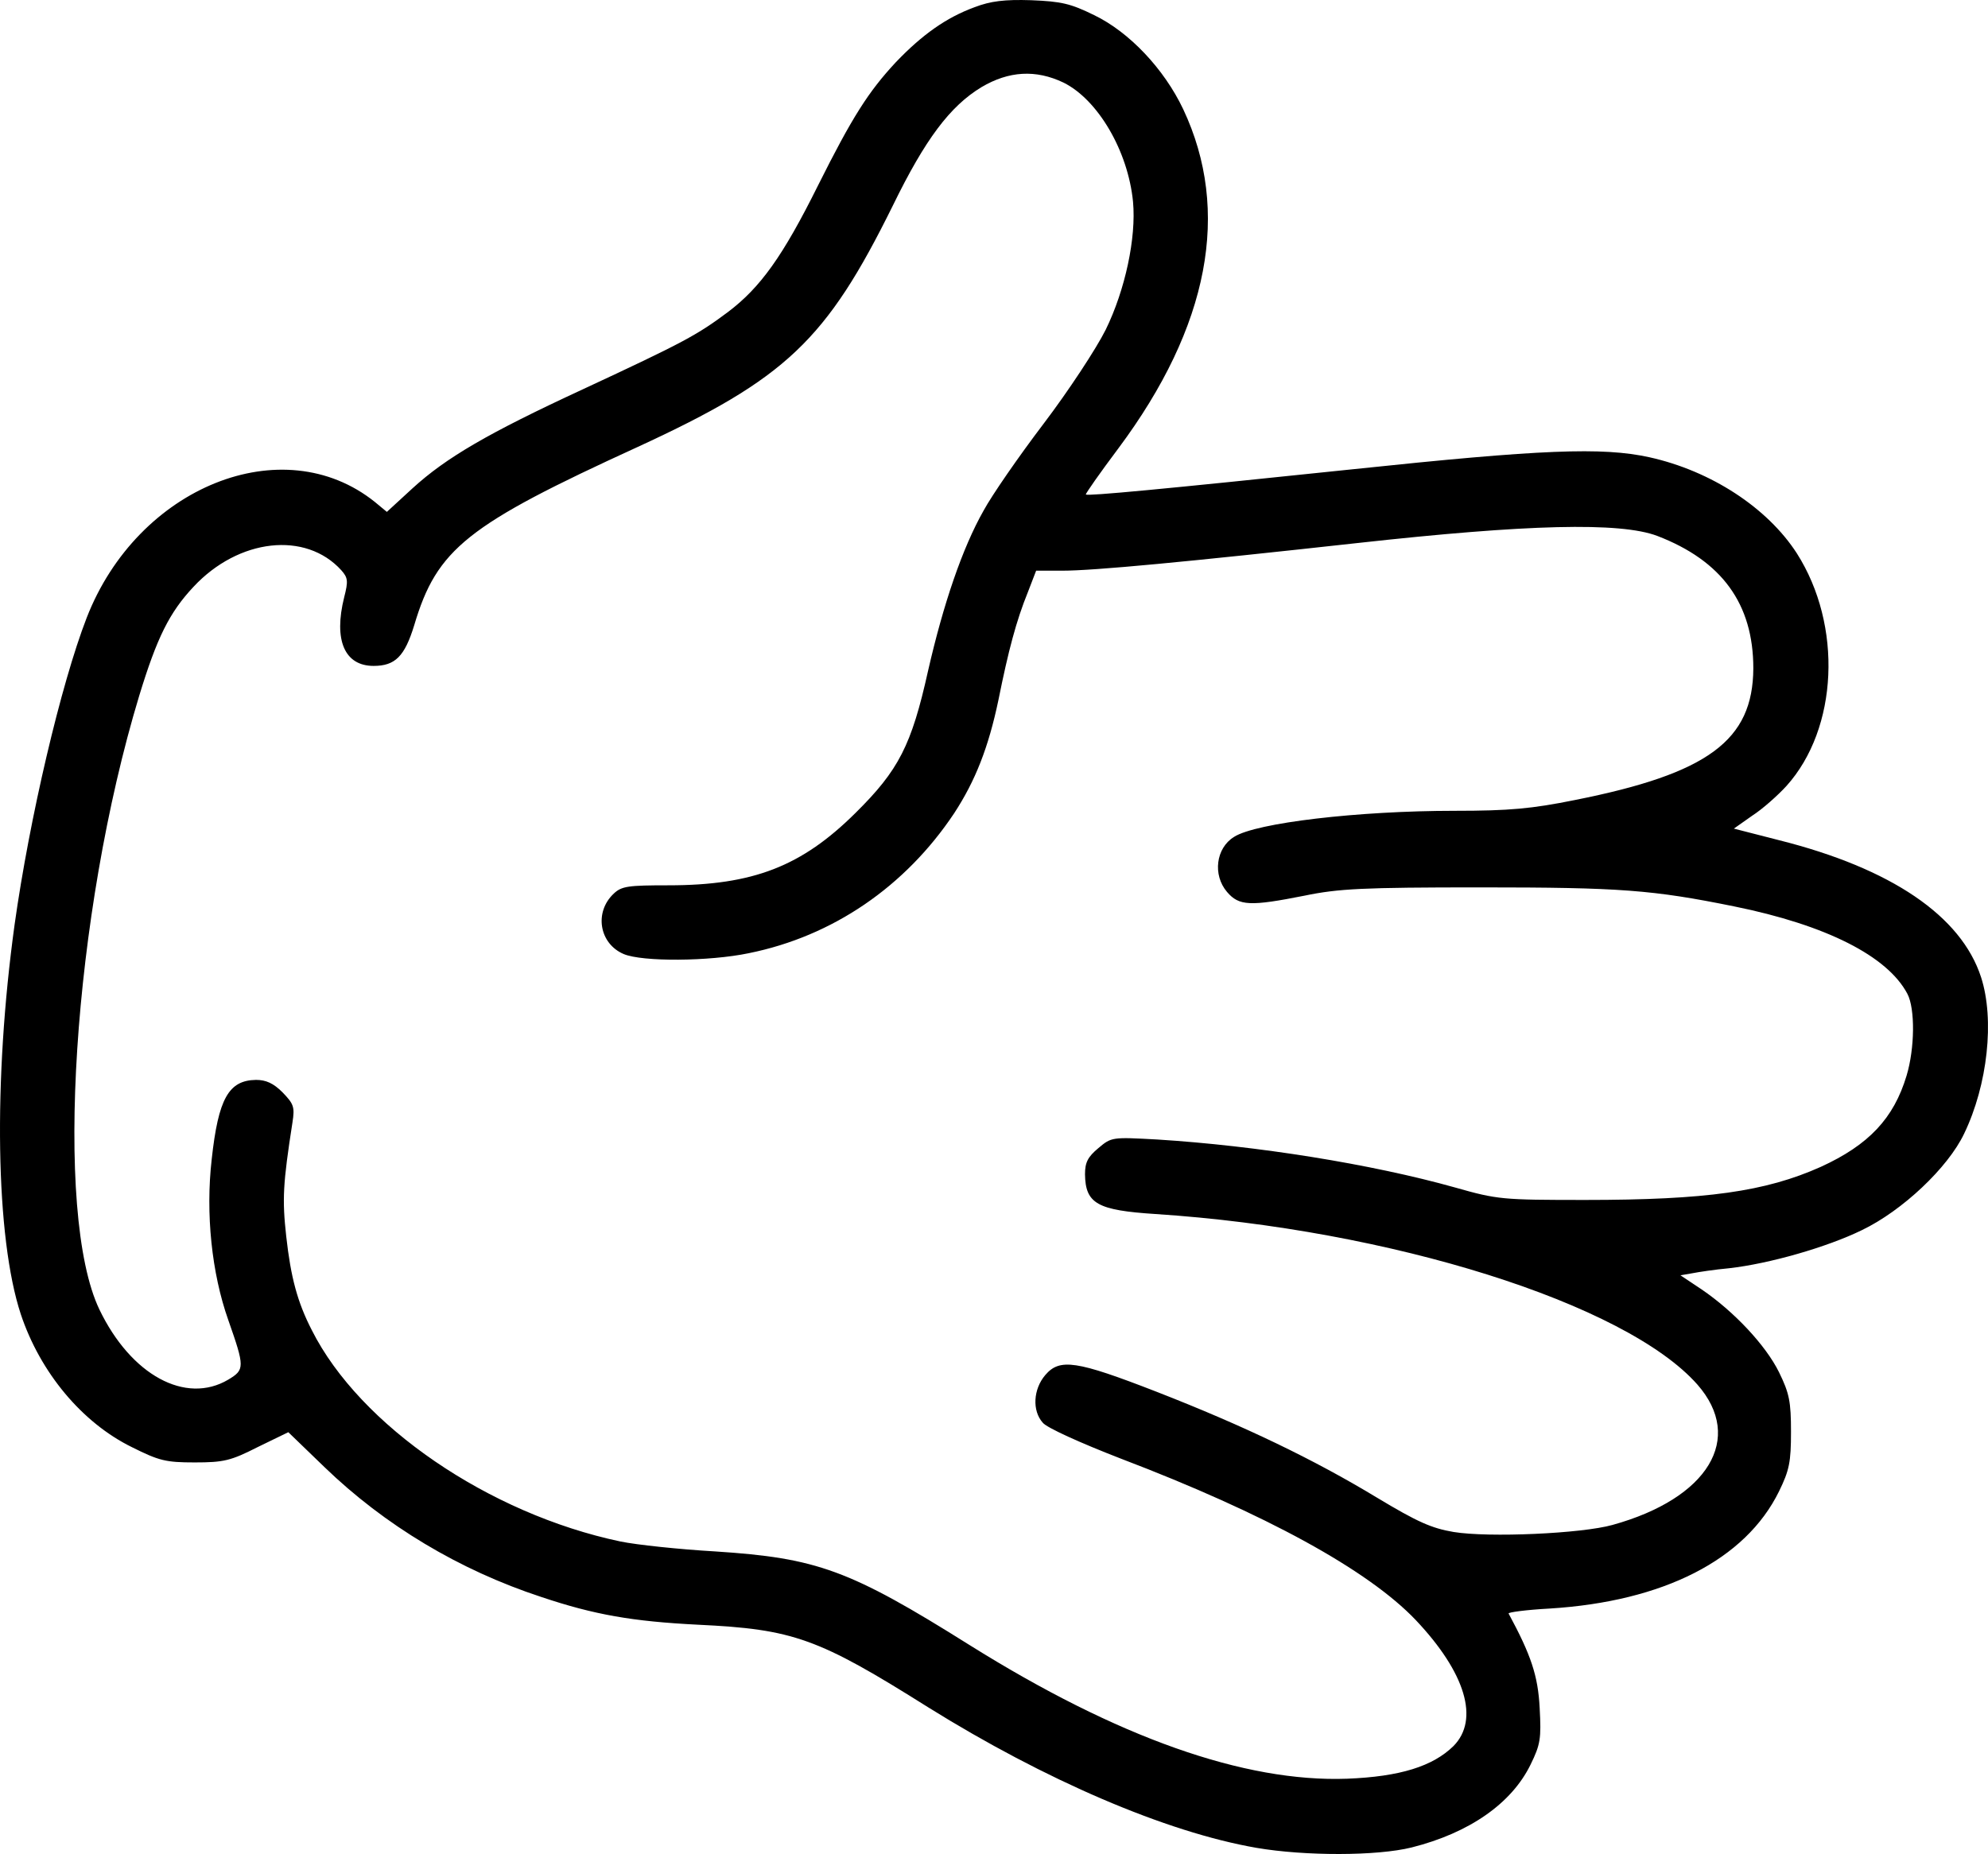 <?xml version="1.0" encoding="utf-8"?>
<svg xmlns="http://www.w3.org/2000/svg" viewBox="163.067 125.562 93.769 87.468" width="93.769px" height="87.468px">
  <path d="M 209.029 125.904 C 207.701 126.392 206.568 127.193 205.318 128.501 C 204.029 129.888 203.267 131.079 201.646 134.322 C 199.986 137.661 198.931 139.126 197.408 140.279 C 195.943 141.372 195.337 141.704 190.552 143.931 C 186.08 146.001 184.107 147.154 182.525 148.599 L 181.314 149.712 L 180.748 149.243 C 176.412 145.767 169.556 148.521 167.154 154.712 C 165.943 157.837 164.459 164.165 163.755 169.185 C 162.74 176.548 162.857 183.95 164.048 187.564 C 164.966 190.318 166.939 192.681 169.283 193.833 C 170.572 194.478 170.884 194.556 172.251 194.556 C 173.619 194.556 173.951 194.478 175.22 193.833 L 176.666 193.13 L 178.365 194.771 C 181.216 197.525 184.732 199.634 188.599 200.904 C 191.099 201.743 192.896 202.056 195.982 202.212 C 200.494 202.427 201.646 202.837 206.861 206.118 C 212.349 209.536 218.052 211.997 222.33 212.739 C 224.615 213.13 228.013 213.13 229.654 212.72 C 232.369 212.036 234.361 210.65 235.259 208.814 C 235.728 207.857 235.767 207.583 235.689 206.138 C 235.611 204.614 235.279 203.638 234.224 201.685 C 234.185 201.626 235.064 201.509 236.158 201.45 C 241.529 201.118 245.396 199.146 246.978 195.923 C 247.466 194.927 247.544 194.536 247.544 193.111 C 247.544 191.685 247.466 191.294 246.978 190.298 C 246.353 189.029 244.849 187.427 243.326 186.392 L 242.33 185.728 L 242.896 185.63 C 243.189 185.572 243.97 185.454 244.615 185.396 C 246.529 185.181 249.244 184.4 250.884 183.599 C 252.798 182.681 254.947 180.65 255.709 179.048 C 256.822 176.743 257.154 173.657 256.509 171.665 C 255.572 168.775 252.271 166.529 246.978 165.2 L 244.849 164.654 L 245.709 164.048 C 246.197 163.736 246.919 163.091 247.33 162.642 C 249.771 159.927 249.986 155.064 247.818 151.665 C 246.431 149.517 243.775 147.779 240.865 147.134 C 238.638 146.646 235.767 146.763 226.88 147.7 C 217.74 148.657 214.38 148.97 214.283 148.892 C 214.263 148.853 214.947 147.876 215.826 146.704 C 220.103 140.962 221.138 135.513 218.873 130.708 C 217.974 128.814 216.334 127.075 214.673 126.275 C 213.56 125.728 213.13 125.63 211.705 125.572 C 210.455 125.532 209.791 125.611 209.029 125.904 Z M 213.228 129.458 C 214.849 130.259 216.275 132.681 216.509 135.083 C 216.666 136.782 216.138 139.243 215.22 141.118 C 214.771 142.017 213.462 144.009 212.291 145.552 C 211.119 147.095 209.849 148.931 209.459 149.654 C 208.462 151.411 207.564 154.048 206.841 157.212 C 206.06 160.728 205.455 161.9 203.423 163.911 C 200.884 166.431 198.599 167.329 194.595 167.329 C 192.701 167.329 192.388 167.368 192.017 167.72 C 191.08 168.599 191.334 170.083 192.486 170.572 C 193.365 170.943 196.509 170.923 198.384 170.532 C 202.349 169.732 205.767 167.388 208.072 163.931 C 209.068 162.407 209.693 160.825 210.162 158.579 C 210.63 156.255 211.001 154.849 211.548 153.501 L 211.939 152.486 L 213.15 152.486 C 214.673 152.486 218.99 152.075 227.134 151.177 C 235.084 150.298 239.478 150.181 241.236 150.845 C 244.283 152.017 245.767 154.048 245.767 157.095 C 245.748 160.493 243.638 162.056 237.349 163.306 C 235.318 163.716 234.263 163.814 231.685 163.814 C 227.134 163.814 222.31 164.38 221.275 165.044 C 220.416 165.572 220.259 166.841 220.943 167.642 C 221.509 168.306 222.037 168.325 224.595 167.818 C 226.197 167.486 227.349 167.427 232.896 167.427 C 239.498 167.427 241.021 167.544 244.869 168.325 C 249.205 169.204 252.095 170.669 253.033 172.447 C 253.404 173.15 253.384 175.025 252.994 176.314 C 252.388 178.325 251.216 179.575 248.951 180.611 C 246.334 181.782 243.541 182.173 237.837 182.173 C 233.931 182.173 233.697 182.154 231.705 181.587 C 227.74 180.474 222.33 179.614 217.662 179.322 C 215.513 179.204 215.494 179.204 214.869 179.732 C 214.38 180.142 214.244 180.396 214.244 180.962 C 214.263 182.349 214.83 182.661 217.564 182.837 C 228.638 183.56 239.751 187.056 243.13 190.884 C 245.357 193.423 243.638 196.255 239.126 197.505 C 237.662 197.915 233.287 198.111 231.626 197.837 C 230.591 197.661 229.927 197.368 228.013 196.216 C 225.044 194.419 221.763 192.837 217.603 191.216 C 213.834 189.751 213.052 189.634 212.369 190.435 C 211.802 191.099 211.744 192.114 212.251 192.681 C 212.427 192.915 214.029 193.638 215.943 194.38 C 222.759 196.978 227.603 199.634 229.849 201.997 C 232.193 204.478 232.857 206.685 231.626 207.935 C 230.65 208.892 229.107 209.38 226.607 209.478 C 221.763 209.654 215.787 207.544 208.794 203.169 C 203.13 199.614 201.607 199.068 196.802 198.755 C 195.103 198.657 193.091 198.443 192.33 198.286 C 186.119 196.978 180.044 192.818 177.779 188.325 C 177.095 186.997 176.783 185.825 176.568 183.892 C 176.373 182.134 176.412 181.411 176.861 178.521 C 176.978 177.779 176.919 177.642 176.392 177.095 C 175.962 176.665 175.611 176.509 175.142 176.509 C 173.853 176.529 173.365 177.388 173.052 180.259 C 172.759 182.818 173.052 185.63 173.834 187.837 C 174.615 190.064 174.615 190.181 173.834 190.65 C 171.822 191.841 169.244 190.435 167.759 187.349 C 165.591 182.837 166.509 168.697 169.634 158.384 C 170.474 155.63 171.06 154.458 172.193 153.247 C 174.322 150.962 177.486 150.611 179.166 152.466 C 179.478 152.818 179.498 152.974 179.302 153.736 C 178.794 155.767 179.322 156.978 180.689 156.978 C 181.705 156.978 182.154 156.529 182.603 155.064 C 183.677 151.45 185.084 150.337 193.15 146.646 C 200.142 143.423 202.037 141.626 205.181 135.259 C 206.705 132.134 207.876 130.572 209.361 129.673 C 210.65 128.911 211.919 128.833 213.228 129.458 Z" fill="black" style="stroke-width: 1;" transform="matrix(1, 0, 0, 1, 0, -1.4210854715202004e-14)"/>
</svg>